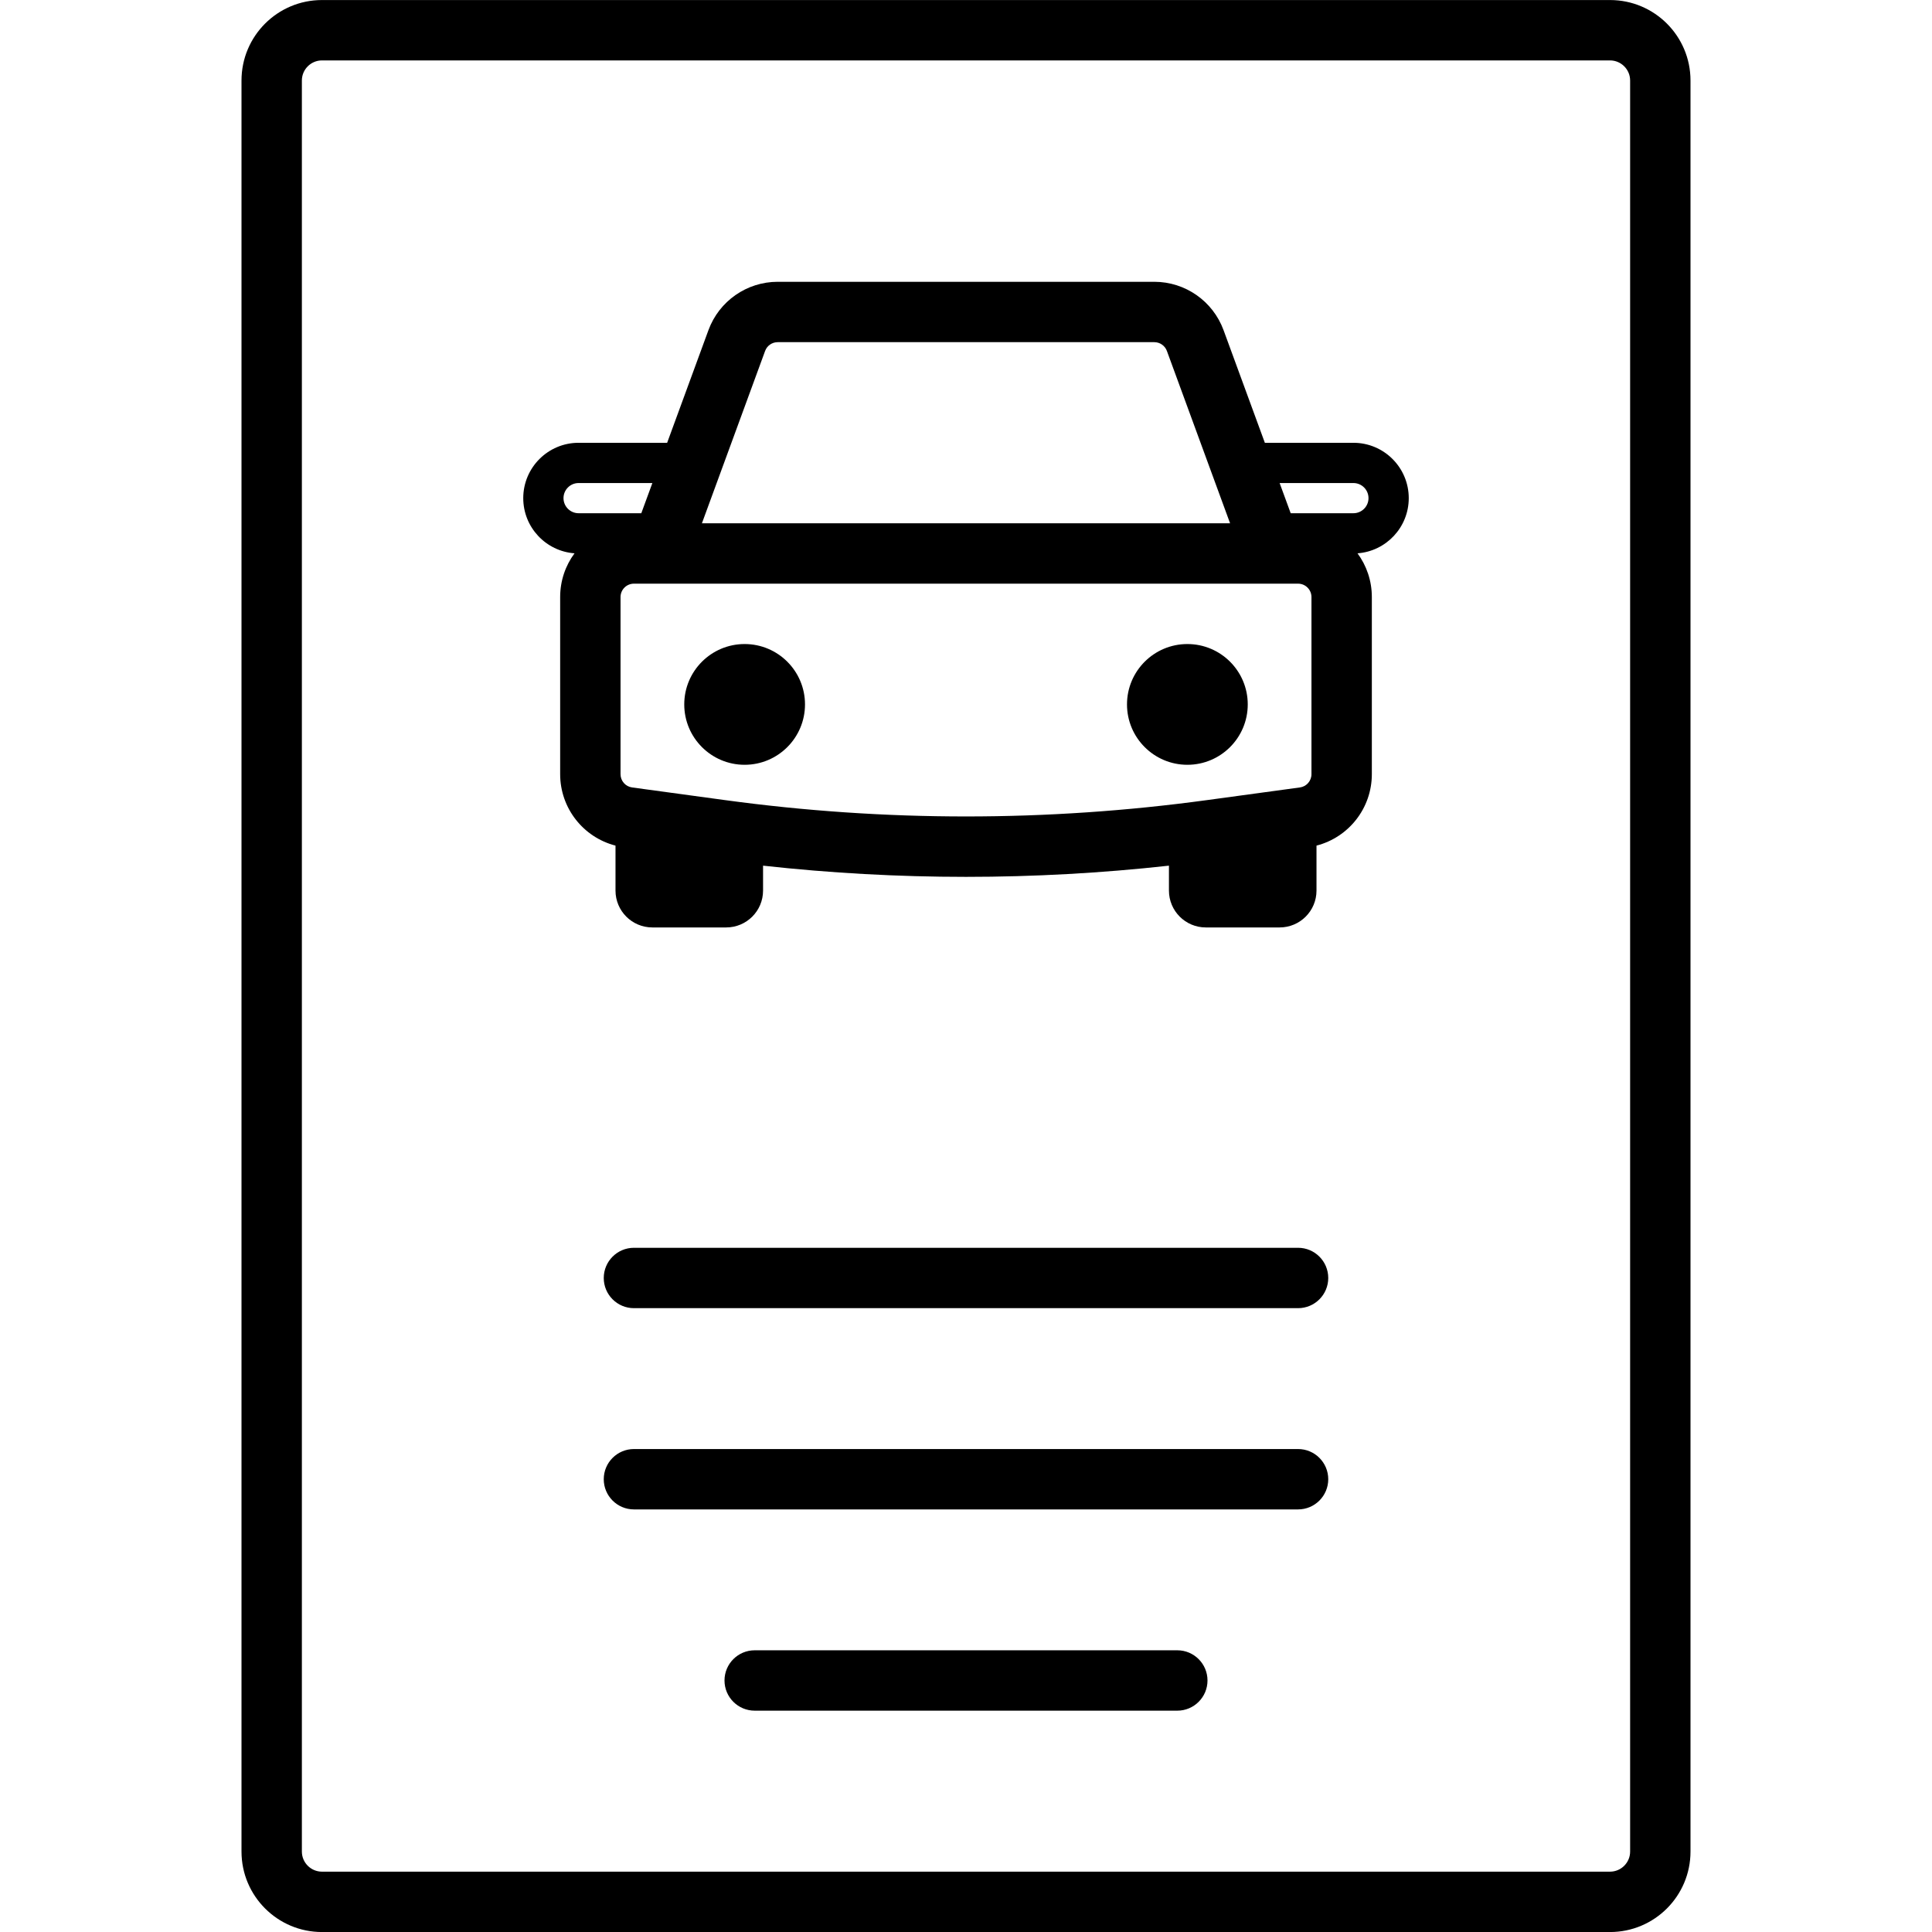<svg width="48" height="48" viewBox="0 0 48 48" fill="none" xmlns="http://www.w3.org/2000/svg">
<g clip-path="url(#clip0_985_3855)">
<path d="M32.25 32.501C32.664 32.501 33 32.165 33 31.751C33 31.337 32.664 31.001 32.25 31.001H15.75C15.336 31.001 15 31.337 15 31.751C15 32.165 15.336 32.501 15.75 32.501H32.25Z" fill="currentColor"/>
<path d="M32.25 37.501C32.664 37.501 33 37.165 33 36.751C33 36.337 32.664 36.001 32.25 36.001H15.75C15.336 36.001 15 36.337 15 36.751C15 37.165 15.336 37.501 15.75 37.501H32.25Z" fill="currentColor"/>
<path d="M29.25 41.001C29.664 41.001 30 41.337 30 41.751C30 42.165 29.664 42.501 29.25 42.501H18.75C18.336 42.501 18 42.165 18 41.751C18 41.337 18.336 41.001 18.75 41.001H29.25Z" fill="currentColor"/>
<path d="M18.5 19.001C19.328 19.001 20 18.329 20 17.501C20 16.672 19.328 16.001 18.5 16.001C17.672 16.001 17 16.672 17 17.501C17 18.329 17.672 19.001 18.5 19.001Z" fill="currentColor"/>
<path d="M31 17.501C31 18.329 30.328 19.001 29.5 19.001C28.672 19.001 28 18.329 28 17.501C28 16.672 28.672 16.001 29.5 16.001C30.328 16.001 31 16.672 31 17.501Z" fill="currentColor"/>
<path fill-rule="evenodd" clip-rule="evenodd" d="M13 12.376C13 13.101 13.562 13.695 14.274 13.747C14.049 14.051 13.917 14.427 13.917 14.834V19.234C13.917 20.078 14.491 20.803 15.292 21.009V22.126C15.292 22.632 15.702 23.042 16.208 23.042H18.042C18.548 23.042 18.958 22.632 18.958 22.126V21.507C22.309 21.878 25.691 21.878 29.042 21.507V22.126C29.042 22.632 29.452 23.042 29.958 23.042H31.792C32.298 23.042 32.708 22.632 32.708 22.126V21.009C33.509 20.803 34.083 20.078 34.083 19.234V14.834C34.083 14.427 33.951 14.051 33.727 13.747C34.438 13.695 35 13.101 35 12.376C35 11.617 34.384 11.001 33.625 11.001H31.425L30.399 8.203C30.134 7.481 29.447 7.001 28.678 7.001H19.322C18.553 7.001 17.866 7.481 17.601 8.203L16.575 11.001H14.375C13.616 11.001 13 11.617 13 12.376ZM33.625 12.751H32.067L31.792 12.001H33.625C33.832 12.001 34 12.169 34 12.376C34 12.583 33.832 12.751 33.625 12.751ZM14.375 12.001H16.208L15.933 12.751H14.375C14.168 12.751 14 12.583 14 12.376C14 12.169 14.168 12.001 14.375 12.001ZM19.322 8.501H28.678C28.818 8.501 28.943 8.588 28.991 8.719L30.561 13.001H17.439L19.009 8.719C19.057 8.588 19.182 8.501 19.322 8.501ZM15.75 14.501C15.566 14.501 15.417 14.65 15.417 14.834V19.234C15.417 19.401 15.54 19.542 15.705 19.564L18.01 19.878C21.985 20.42 26.015 20.42 29.99 19.878L32.295 19.564C32.46 19.542 32.583 19.401 32.583 19.234V14.834C32.583 14.65 32.434 14.501 32.25 14.501H15.75Z" fill="currentColor"/>
<path fill-rule="evenodd" clip-rule="evenodd" d="M8 48.001C6.895 48.001 6 47.105 6 46.001V2.001C6 0.896 6.895 0.001 8 0.001H40C41.105 0.001 42 0.896 42 2.001V46.001C42 47.105 41.105 48.001 40 48.001H8ZM7.5 2.001C7.5 1.725 7.724 1.501 8 1.501H40C40.276 1.501 40.5 1.725 40.5 2.001V46.001C40.5 46.277 40.276 46.501 40 46.501H8C7.724 46.501 7.5 46.277 7.5 46.001V2.001Z" fill="currentColor"/>
</g>
<defs>
<clipPath id="clip0_985_3855">
<rect width="48" height="48" fill="white" transform="translate(0 0.001)"/>
</clipPath>
</defs>
</svg>
